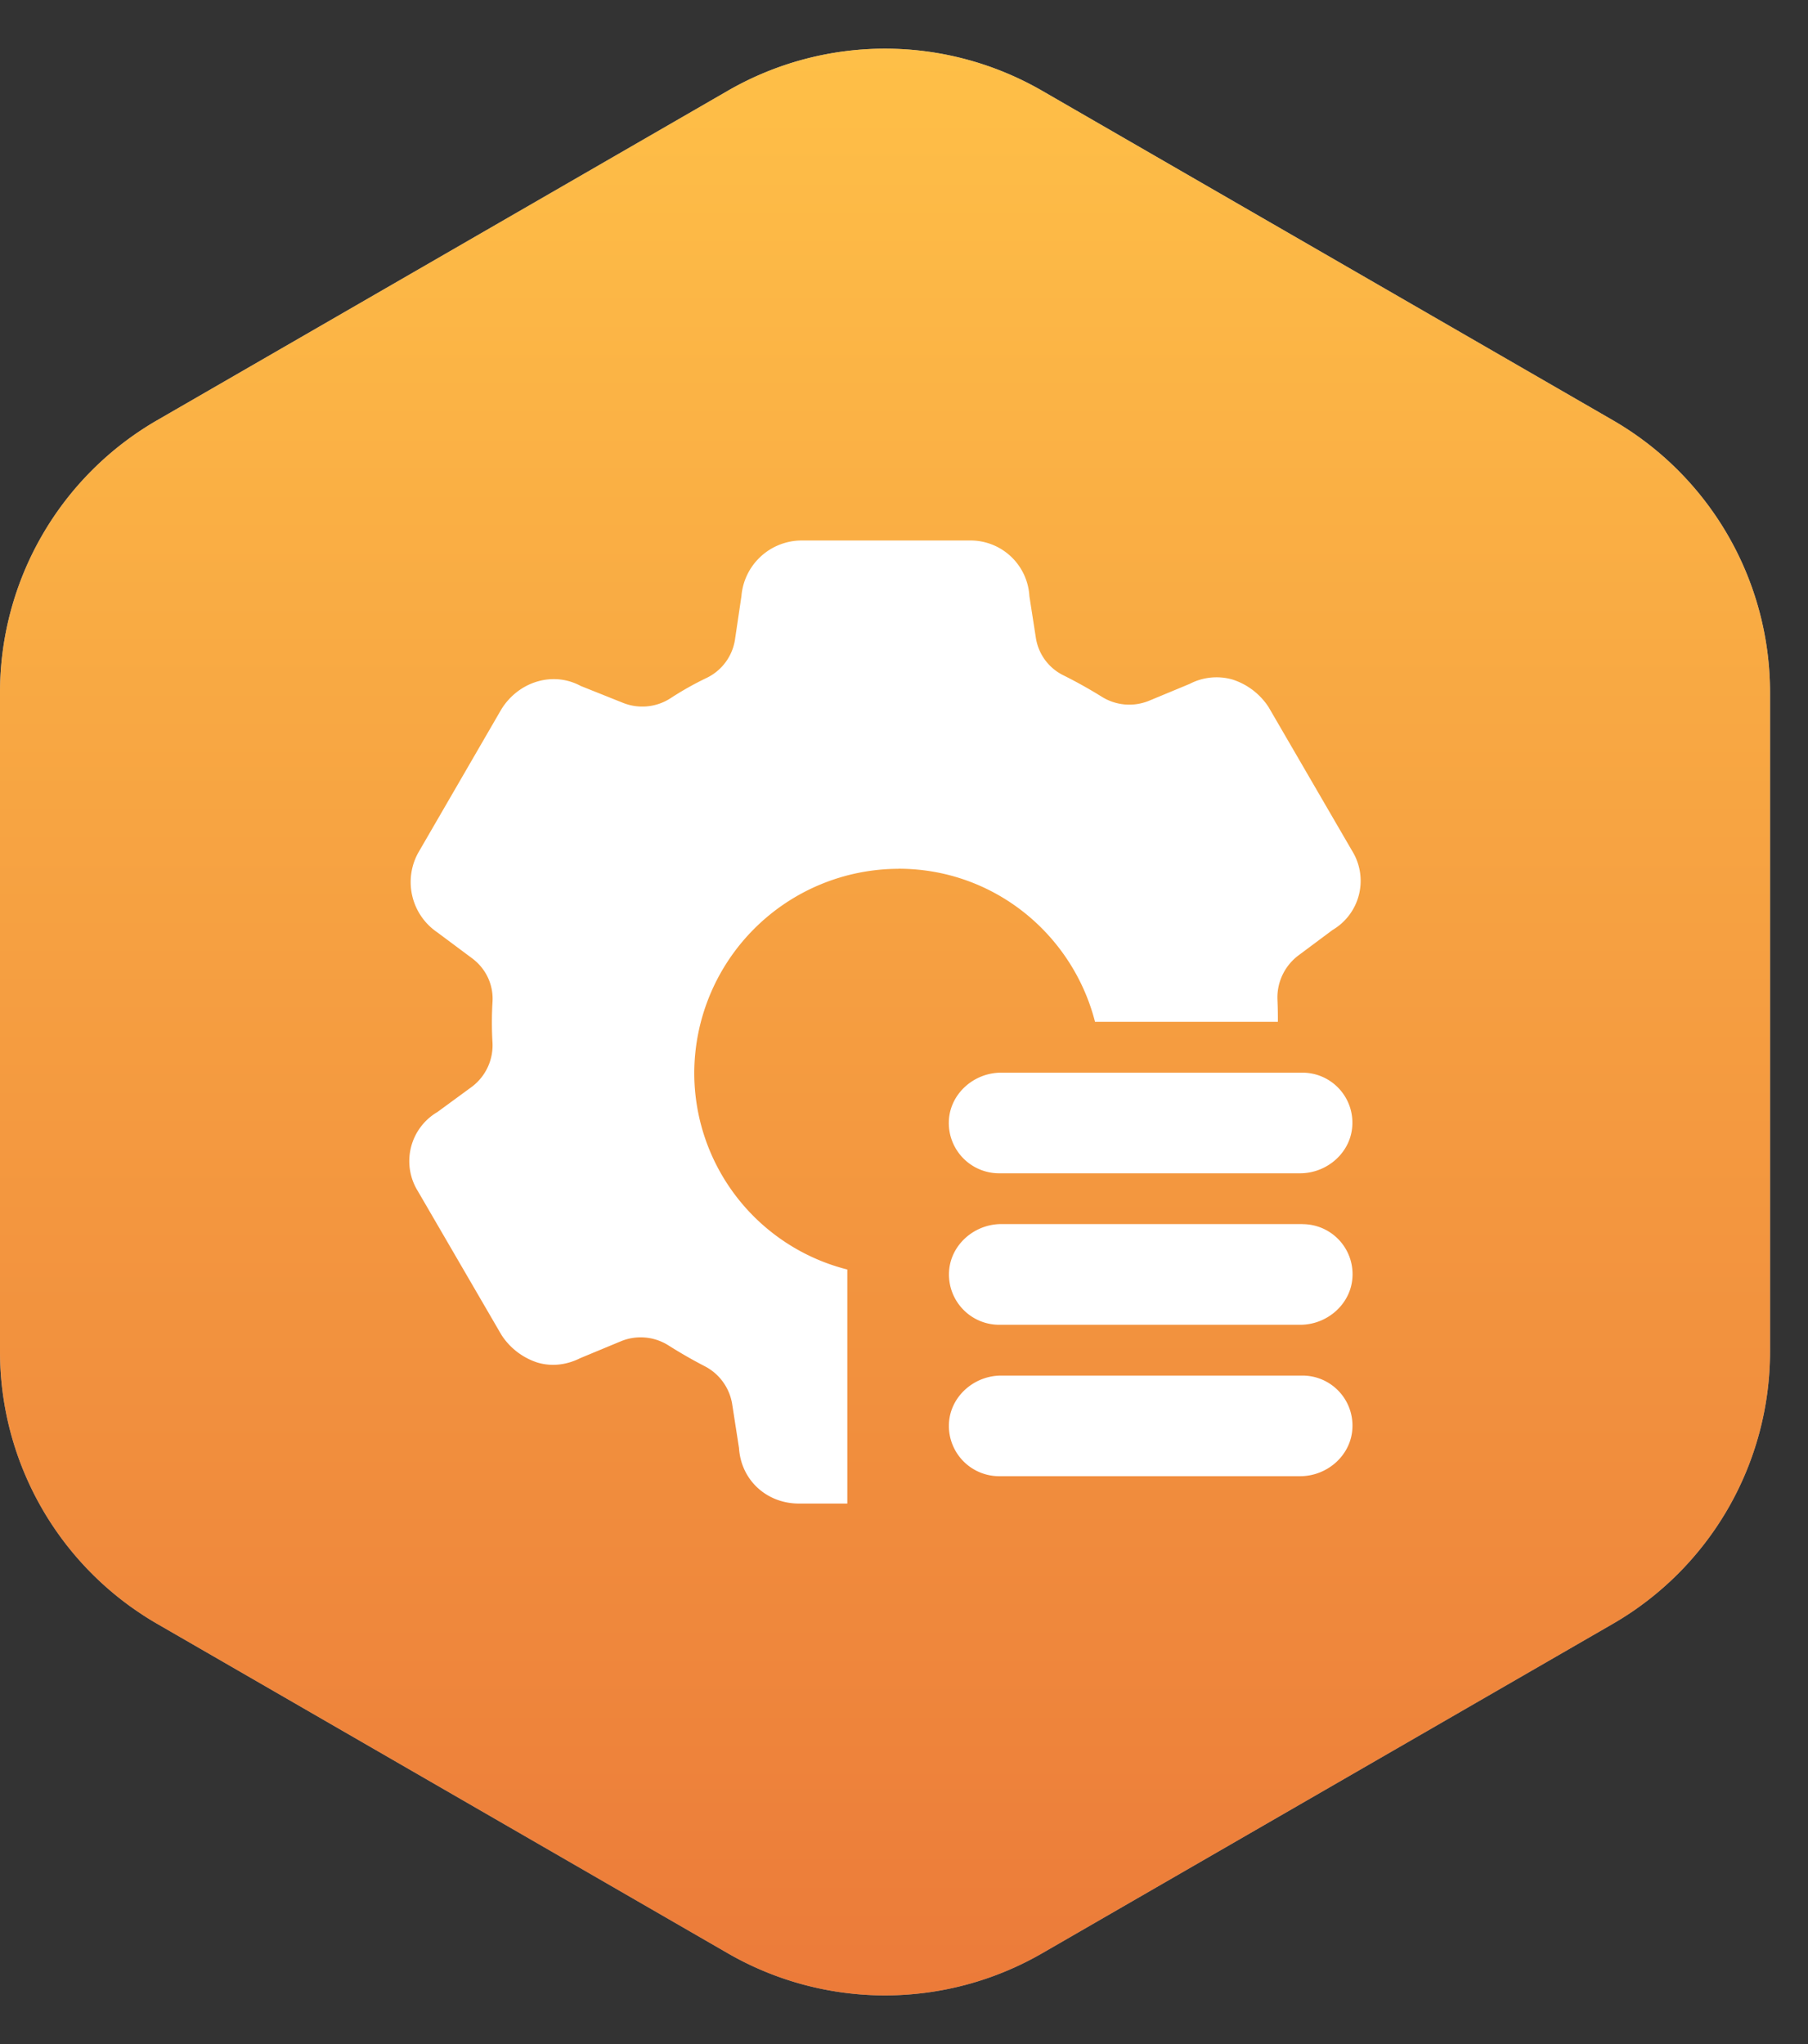 <svg xmlns="http://www.w3.org/2000/svg" width="23" height="26" fill="none"><rect width="100%" height="100%" fill="#333333" stroke="none"/><path fill="url(#a)" d="M9.258 1.155a4 4 0 0 1 4 0l7.259 4.19a4 4 0 0 1 2 3.464v8.382a4 4 0 0 1-2 3.464l-7.259 4.19a4 4 0 0 1-4 0L2 20.655a4 4 0 0 1-2-3.464V8.809a4 4 0 0 1 2-3.464z"/><path fill="url(#b)" d="M9.258 1.155a4 4 0 0 1 4 0l7.259 4.19a4 4 0 0 1 2 3.464v8.382a4 4 0 0 1-2 3.464l-7.259 4.19a4 4 0 0 1-4 0L2 20.655a4 4 0 0 1-2-3.464V8.809a4 4 0 0 1 2-3.464z"/><path fill="#fff" d="M11.43 11.05c1.209 0 2.213.83 2.5 1.947h2.326q.001-.138-.005-.276a.67.67 0 0 1 .261-.564l.44-.328a.725.725 0 0 0 .247-1.009l-1.06-1.824a.86.86 0 0 0-.462-.353.74.74 0 0 0-.543.056l-.518.215a.66.66 0 0 1-.599-.051 6 6 0 0 0-.487-.272.64.64 0 0 1-.353-.481l-.082-.528a.75.75 0 0 0-.764-.707h-2.136a.77.77 0 0 0-.763.707l-.082.553a.65.65 0 0 1-.359.487 4 4 0 0 0-.456.256.66.66 0 0 1-.61.062l-.538-.215c-.353-.19-.789-.057-1.009.297l-1.06 1.829a.773.773 0 0 0 .246 1.009l.44.328c.18.133.277.343.261.563q-.015.255 0 .508a.66.66 0 0 1-.26.563l-.441.323a.724.724 0 0 0-.246 1.01l1.06 1.823a.86.86 0 0 0 .461.354c.19.056.38.025.543-.057l.518-.215a.66.66 0 0 1 .6.051q.229.145.465.267a.66.66 0 0 1 .349.481l.087.559c.026.41.353.707.763.707h.615v-2.977a2.58 2.58 0 0 1-1.947-2.5 2.604 2.604 0 0 1 2.598-2.597m5.133 2.593h-3.827c-.353 0-.66.277-.666.63a.64.64 0 0 0 .64.65h3.828c.353 0 .66-.276.666-.63a.636.636 0 0 0-.64-.65m0 3.853h-3.827c-.353 0-.66.276-.666.63a.64.64 0 0 0 .64.65h3.828c.353 0 .66-.276.666-.63a.636.636 0 0 0-.64-.65m0-1.927h-3.827c-.353 0-.66.277-.666.63a.64.64 0 0 0 .64.651h3.828c.353 0 .66-.277.666-.63a.636.636 0 0 0-.64-.65"/><defs><linearGradient id="a" x1="11.258" x2="11.258" y1="0" y2="26" gradientUnits="userSpaceOnUse"><stop stop-color="#B3B7BF"/><stop offset="1" stop-color="#969AA1"/></linearGradient><linearGradient id="b" x1="11.258" x2="11.258" y1="0" y2="26" gradientUnits="userSpaceOnUse"><stop stop-color="#FFC148"/><stop offset="1" stop-color="#EB7939"/></linearGradient></defs></svg>